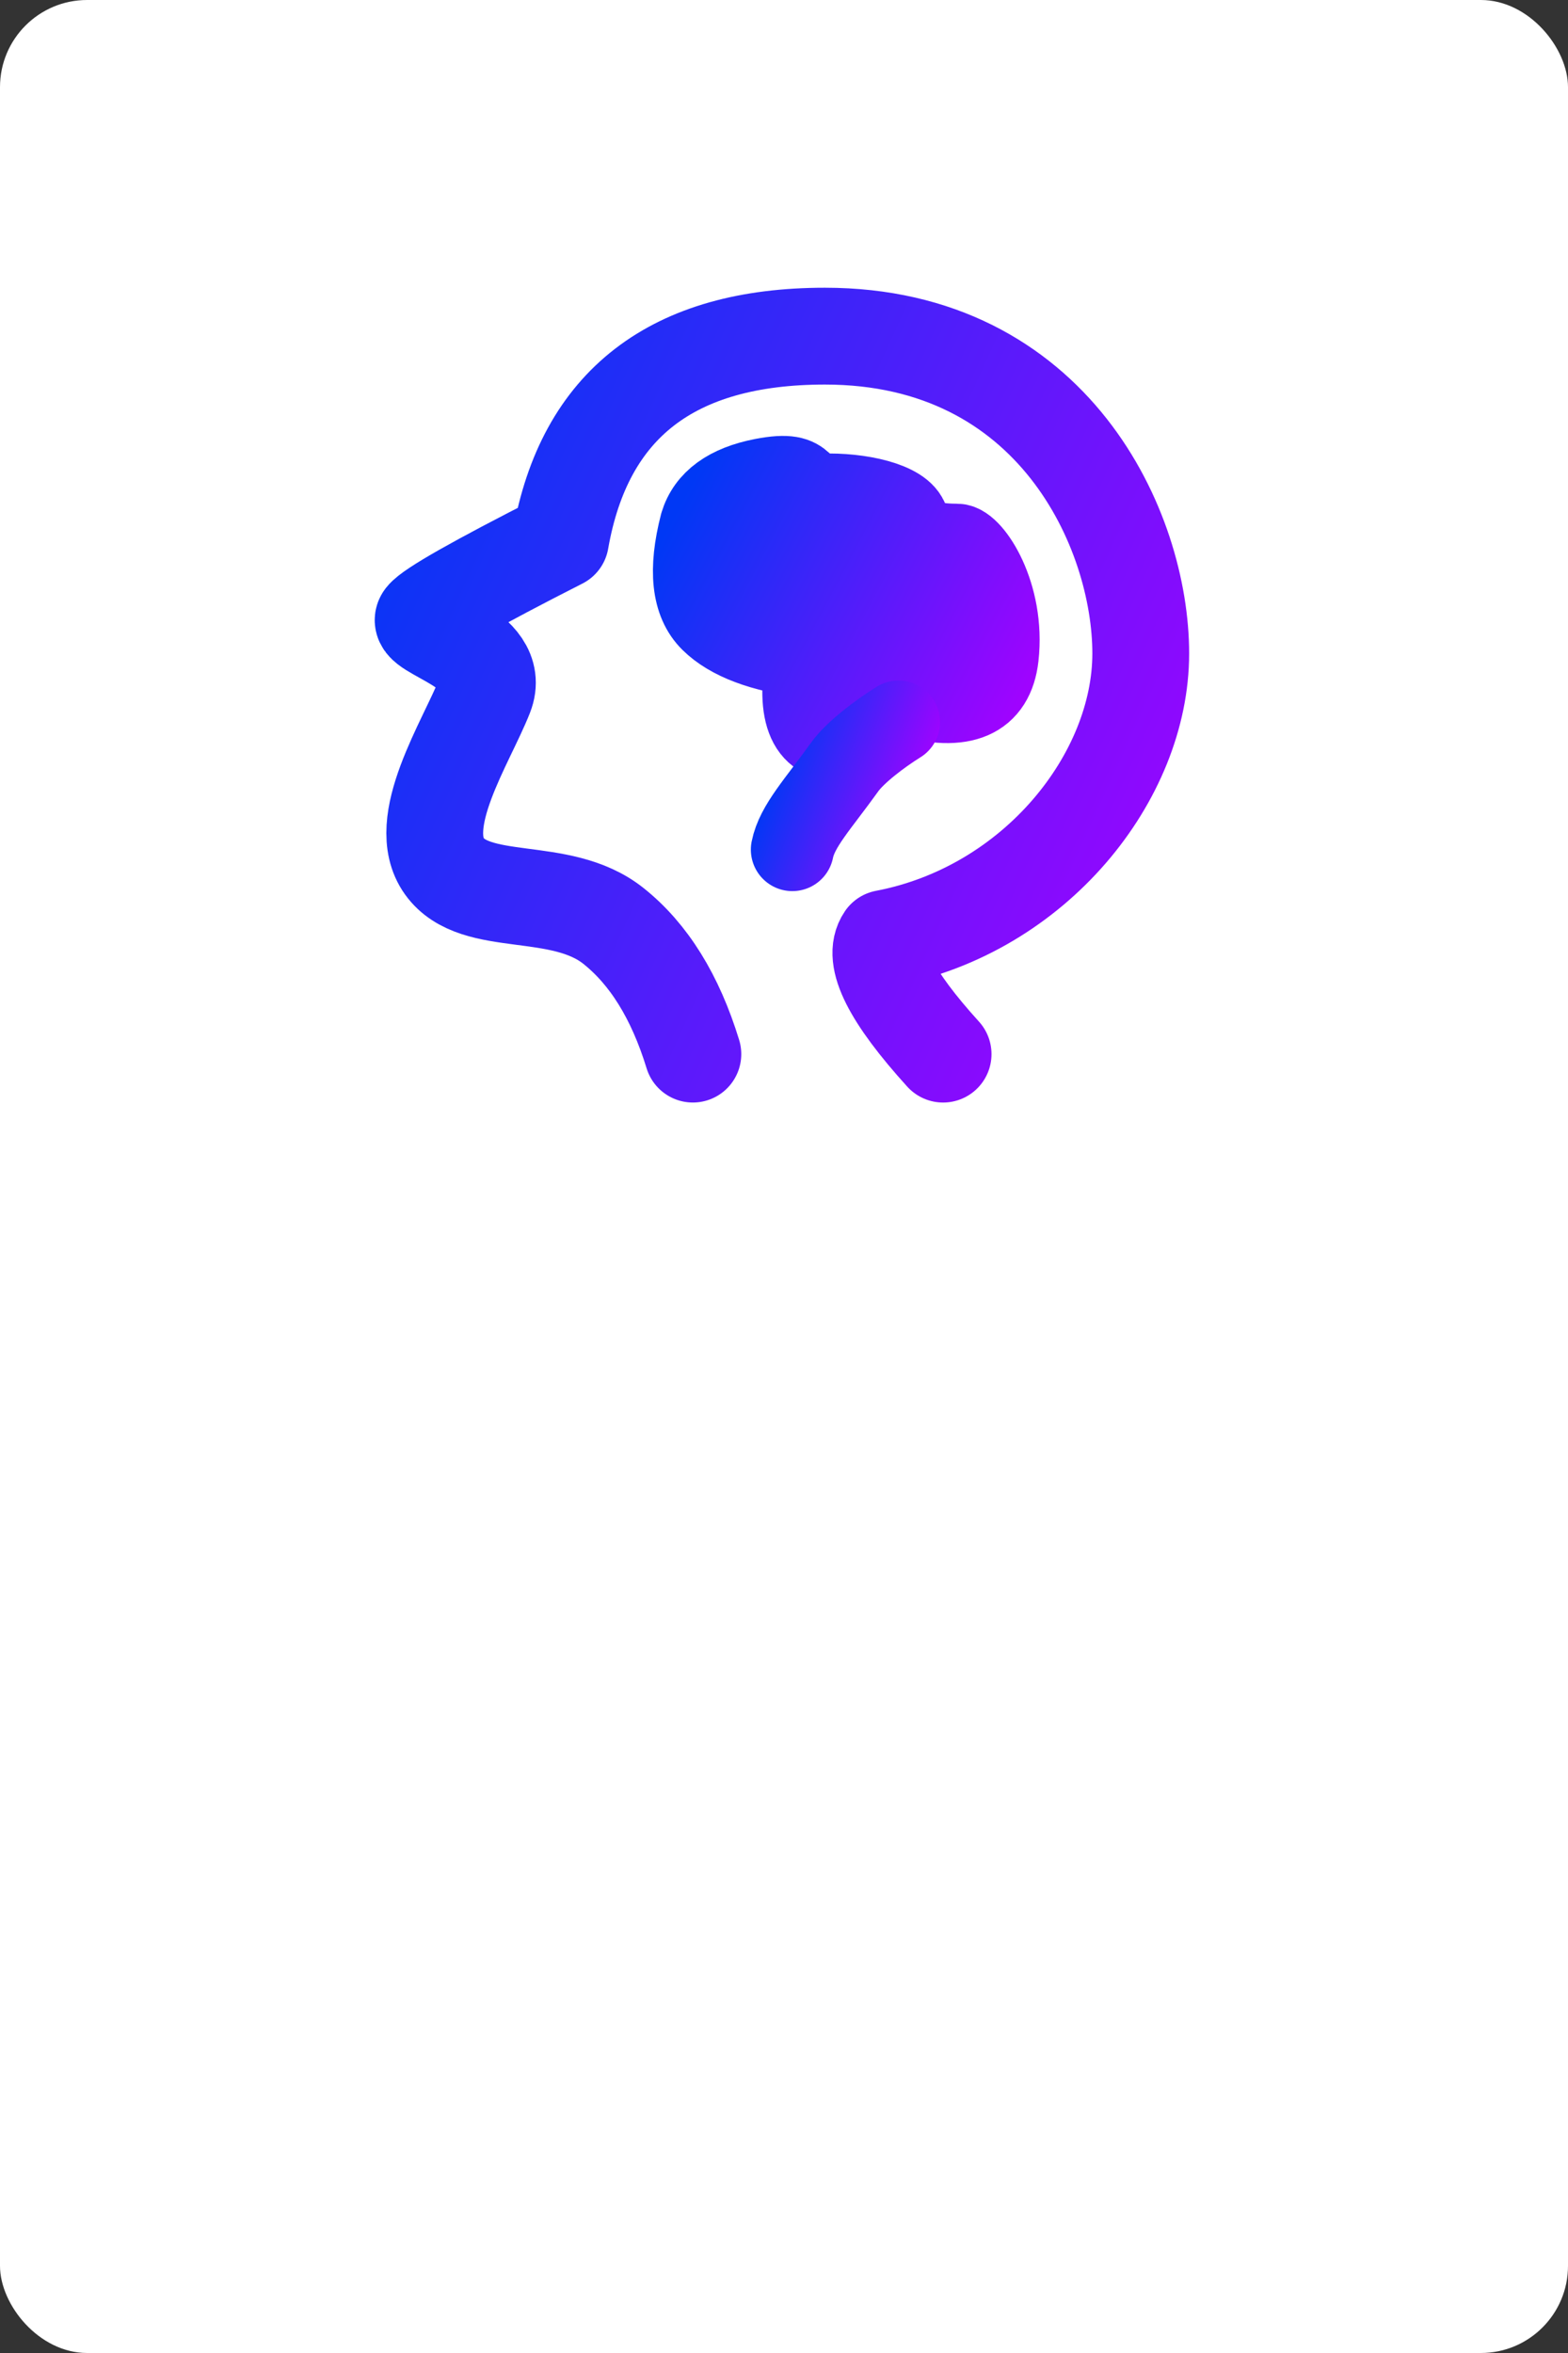 <svg width="126" height="189" viewBox="0 0 126 189" fill="none" xmlns="http://www.w3.org/2000/svg">
    <rect x="0" y="0" width="126" height="189" fill="#333333" stroke="none"/>
    <rect width="126" height="189" rx="7" fill="#fff"/>
    <path d="M55.677 84.669c-1.413-4.608-3.544-8.042-6.394-10.304-4.274-3.393-11.066-1.283-13.575-4.784-2.508-3.5 1.758-9.936 3.254-13.734 1.498-3.797-5.738-5.14-4.893-6.218.562-.72 4.22-2.792 10.97-6.222C46.956 32.468 54.039 27 66.29 27c18.376 0 25.377 15.58 25.377 25.49 0 9.908-8.477 20.583-20.553 22.885-1.08 1.572.477 4.671 4.671 9.295" stroke="url(#a)" stroke-width="7.778" stroke-linecap="round" stroke-linejoin="round"/>
    <path fill-rule="evenodd" clip-rule="evenodd" d="M56.346 42.139c-.943 3.653-.663 6.22.84 7.695 1.503 1.478 4.063 2.444 7.682 2.898-.822 4.715.18 6.925 3.003 6.634 2.823-.292 4.52-1.464 5.09-3.518 4.411 1.24 6.803.202 7.173-3.114.555-4.974-2.126-8.94-3.226-8.94-1.099 0-3.948-.134-3.948-1.655 0-1.522-3.327-2.38-6.33-2.38s-1.197-2.025-5.32-1.225c-2.75.534-4.404 1.735-4.964 3.605z" fill="url(#b)" stroke="url(#c)" stroke-width="6.667" stroke-linejoin="round"/>
    <path d="M72.205 57.997c-1.466.91-3.477 2.422-4.325 3.604-2.118 2.955-3.835 4.753-4.21 6.643" stroke="url(#d)" stroke-width="6.667" stroke-linecap="round"/>
    <defs>
        <linearGradient id="a" x1="34" y1="27" x2="103.519" y2="58.594" gradientUnits="userSpaceOnUse">
            <stop stop-color="#0038F5"/>
            <stop offset="1" stop-color="#9F03FF"/>
        </linearGradient>
        <linearGradient id="b" x1="55.801" y1="38.347" x2="83.582" y2="52.992" gradientUnits="userSpaceOnUse">
            <stop stop-color="#0038F5"/>
            <stop offset="1" stop-color="#9F03FF"/>
        </linearGradient>
        <linearGradient id="c" x1="55.801" y1="38.347" x2="83.582" y2="52.992" gradientUnits="userSpaceOnUse">
            <stop stop-color="#0038F5"/>
            <stop offset="1" stop-color="#9F03FF"/>
        </linearGradient>
        <linearGradient id="d" x1="63.67" y1="57.997" x2="74.528" y2="62.107" gradientUnits="userSpaceOnUse">
            <stop stop-color="#0038F5"/>
            <stop offset="1" stop-color="#9F03FF"/>
        </linearGradient>
    </defs>
</svg>
